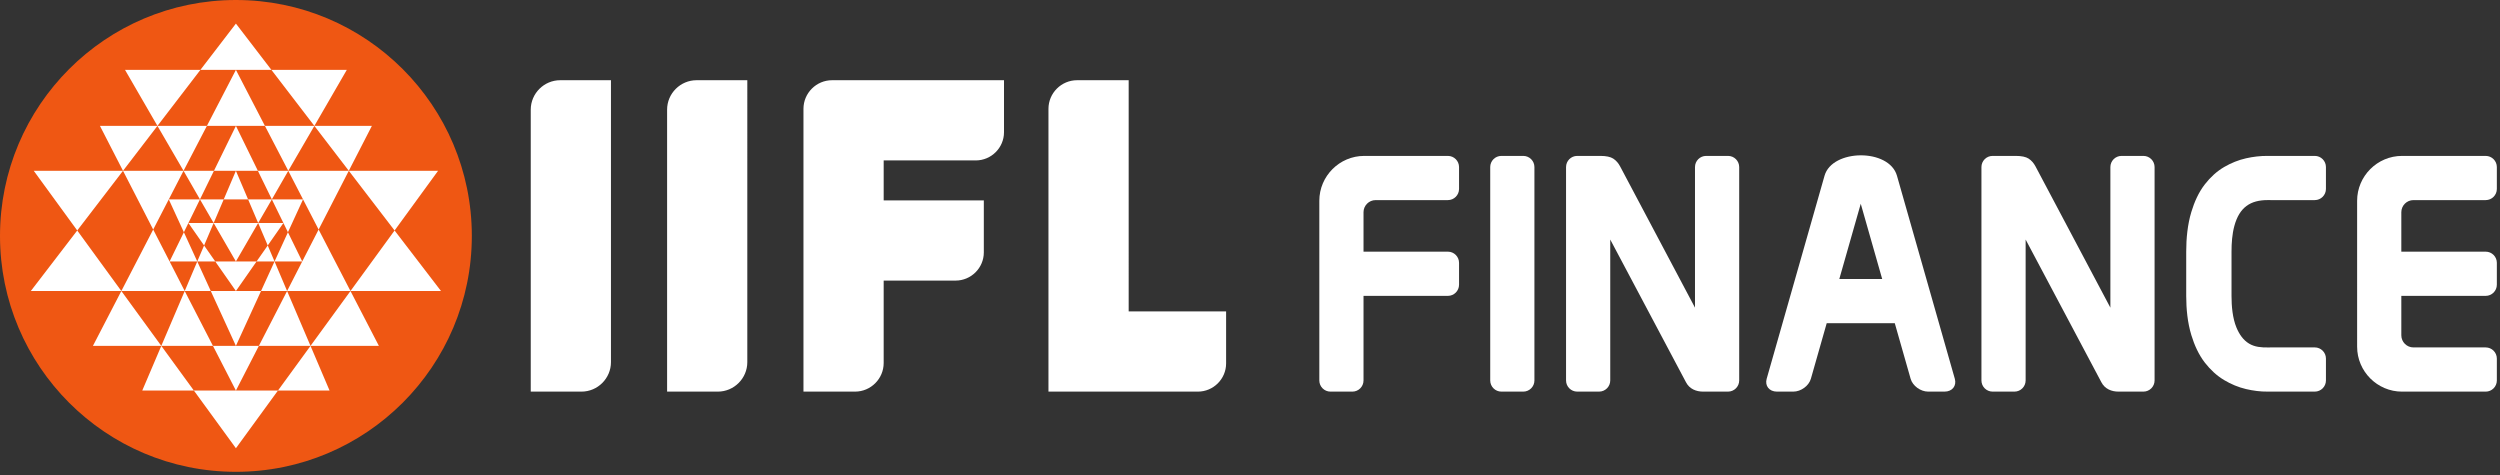 <?xml version="1.0" encoding="UTF-8" standalone="no"?>
<svg xmlns:cc="http://creativecommons.org/ns#" xmlns:dc="http://purl.org/dc/elements/1.1/"
    xmlns:rdf="http://www.w3.org/1999/02/22-rdf-syntax-ns#" height="218.667" id="svg2"
    version="1.1" viewBox="0 0 1150.667 218.667" width="1150.667"
    xmlns="http://www.w3.org/2000/svg" xml:space="preserve"><rect x="0" y="0" width="1150.667" height="218.667" fill="#333333" stroke="none"/>
    <defs id="defs6" />
    <g id="g10" transform="matrix(0.333,0,0,0.333,0,8.8e-6)"><g
       id="g12"
       transform="matrix(4,0,0,4,-132.531,-68)"><path
         style="fill:#ef5713;fill-opacity:1;fill-rule:evenodd;stroke:none"
         d="m 114.653,17 c 45.021,0 81.518,36.497 81.518,81.518 0,45.022 -36.498,81.518 -81.518,81.518 -45.022,0 -81.52,-36.496 -81.52,-81.518 C 33.133,53.497 69.631,17 114.653,17 Z"
         id="path14" /></g>
        <g id="g16" transform="matrix(4,0,0,4,-115.742,-55.148)"><path
         style="fill:#ffffff;fill-opacity:1;fill-rule:evenodd;stroke:none"
         d="m 99.457,98.608 3.307,-7.762 h -8.726 z m -1.425,-15.925 4.731,8.163 3.482,-8.163 z m 0,0 4.83,-9.878 H 92.357 Z m -26.589,-9.878 10.428,20.3 10.486,-20.3 z m 10.428,20.3 -11.004,21.242 h 21.883 0.015 L 87.536,104.131 81.871,93.104 Z m 5.385,-10.421 5.218,11.356 1.562,-3.193 h 0.002 l 3.995,-8.163 H 87.256 Z m 5.218,11.356 -4.938,10.093 h 9.563 z m 6.983,4.569 -2.357,5.524 h 6.217 z m -6.673,15.739 h 8.989 l -4.673,-10.215 -4.335,10.215 h 0.02 z m 9.736,18.953 -9.756,-18.953 -8.091,18.953 z m 7.934,-18.953 -0.002,-0.002 -0.002,0.002 -1.552,-2.225 -5.583,-7.99 h 4.47 0.611 2.054 0.002 0.002 0.002 2.054 5.081 l -7.136,10.215 z M 83.34,57.29 98.181,37.939 H 72.141 Z m 17.087,0 H 83.34 l 9.017,15.514 z m -28.985,15.514 11.897,-15.514 h -19.867 z m 0,0 H 40.596 l 15.029,20.627 z m -0.576,41.542 -9.819,18.953 h 23.626 z m -31.283,0 H 70.867 L 55.625,93.431 Z m 38.508,34.393 H 95.927 L 84.674,133.299 Z M 121.45,98.608 118.144,90.846 h 8.728 z m 1.423,-15.925 -4.73,8.163 -3.482,-8.163 z m 0,0 -4.829,-9.878 h 10.506 z m 26.591,-9.878 -10.428,20.3 -10.486,-20.3 z m -10.428,20.3 11.006,21.242 h -21.885 -0.015 l 5.228,-10.215 5.666,-11.027 z m -5.385,-10.421 -5.218,11.356 -1.562,-3.193 -3.998,-8.163 z m -5.218,11.356 4.938,10.093 h -9.563 z m -6.983,4.569 2.357,5.524 h -6.217 z m 6.674,15.739 h -8.99 l 4.673,-10.215 4.335,10.215 h -0.018 z m -9.736,18.953 9.755,-18.953 8.091,18.953 z m -7.934,-50.617 h 0.002 0.745 0.901 2.56 l -4.208,-9.878 -0.002,0.003 v -0.003 l -4.208,9.878 h 2.866 0.594 0.746 0.002 0.002 z m 0,21.449 h 0.002 l 1.063,-1.841 6.625,-11.445 h -6.592 -1.098 -0.002 -1.205 -6.484 l 7.689,13.286 v -0.003 l 0.002,0.002 v 0.002 z m 0,29.163 v 0.005 l 8.68,-18.953 h -5.674 -0.434 -2.57 -0.002 -0.003 -2.417 -0.588 -5.674 l 6.697,14.623 1.981,4.33 0.002,-0.002 v 0.002 -0.003 l 0.002,-0.002 z M 137.567,57.29 122.726,37.939 h 26.04 z m -17.086,0 h 17.086 l -9.017,15.514 z m 28.983,15.514 -11.897,-15.514 h 19.867 z m 0,0 h 30.847 l -15.029,20.627 z m 0.578,41.542 9.817,18.953 h -23.626 z m 31.281,0 h -31.281 l 15.24,-20.916 z m -38.508,34.393 h -17.835 l 11.253,-15.44 z M 110.454,37.939 h 0.002 3.358 2.626 6.286 L 110.455,21.938 l -0.002,0.002 V 21.938 L 98.181,37.939 h 7.386 1.527 3.358 0.002 0.002 z m 0,19.351 h 0.002 1.23 0.749 8.046 L 110.455,37.939 v 0.002 l -0.002,-0.002 -10.025,19.351 h 8.044 0.416 1.563 0.003 z m 0,15.514 h 1.922 5.669 l -4.579,-9.36 -3.009,-6.154 -0.002,0.002 v -0.002 0.003 h -0.002 v -0.003 l -7.59,15.514 h 6.085 1.504 0.003 z m 0,75.932 v 0.003 -0.002 l 0.002,0.002 2.047,-3.987 5.885,-11.453 h -5.093 -0.365 -2.475 -0.002 -0.002 -0.002 -2.212 -0.627 -5.091 l 7.932,15.44 v -0.003 h 0.002 z m 0,19.935 14.525,-19.932 h -9.895 -2.816 -1.813 -0.002 -0.002 -0.002 -1.159 -3.472 -9.893 l 14.525,19.932 h 0.002 z"
         id="path18" /></g>
        <g id="g20" transform="matrix(4,0,0,4,156.672,-24.289)"><path
         style="fill:#ffffff;fill-opacity:1;fill-rule:evenodd;stroke:none"
         d="m 219.063,33.79 h -17.535 c -5.599,0 -10.181,4.581 -10.181,10.18 v 97.423 h 17.535 c 5.601,0 10.18,-4.581 10.18,-10.18 z m 29.292,0 h 15.05 2.778 41.577 v 17.979 c 0,5.355 -4.385,9.736 -9.745,9.736 h -31.832 v 13.806 h 34.605 v 17.98 c 0,5.354 -4.386,9.735 -9.745,9.735 h -24.861 v 28.486 c 0,5.434 -4.451,9.882 -9.89,9.882 H 238.466 V 43.672 c 0,-5.436 4.45,-9.882 9.888,-9.882 z m -76.409,0 h -17.536 c -5.599,0 -10.18,4.581 -10.18,10.18 v 97.423 h 17.536 c 5.6,0 10.18,-4.581 10.18,-10.18 z m 178.894,0 h -17.827 c -5.439,0 -9.89,4.446 -9.89,9.882 v 97.722 h 51.639 c 5.36,0 9.745,-4.381 9.745,-9.736 v -17.981 h -33.666 z"
         id="path22" /></g>
        <g id="g24" transform="matrix(4,0,0,4,947.156,16.953)"><path
         style="fill:#ffffff;fill-opacity:1;fill-rule:nonzero;stroke:none"
         d="m 495.259,131.083 c -1.273,0 -2.395,-0.244 -3.363,-0.725 h -0.011 c -1.121,-0.558 -1.973,-1.4 -2.554,-2.516 L 463.159,78.536 v 47.599 1.098 c 0,2.116 -1.73,3.85 -3.848,3.85 h -7.574 c -2.118,0 -3.849,-1.733 -3.849,-3.85 V 53.482 c 0,-2.116 1.732,-3.848 3.849,-3.848 h 7.998 c 2.004,0 3.495,0.314 4.47,0.938 l -0.003,0.005 c 0.497,0.314 0.951,0.72 1.369,1.213 l 0.007,-0.005 c 0.356,0.421 0.682,0.906 0.979,1.448 l 0.023,0.046 25.865,48.796 V 54.578 53.482 c 0,-2.116 1.732,-3.848 3.85,-3.848 h 7.574 c 2.118,0 3.85,1.732 3.85,3.848 v 73.751 c 0,2.116 -1.732,3.85 -3.85,3.85 h -8.609 z"
         id="path26" /></g>
        <g id="g28" transform="matrix(4,0,0,4,720.812,16.953)"><path
         style="fill:#ffffff;fill-opacity:1;fill-rule:nonzero;stroke:none"
         d="m 408.31,131.083 c -1.274,0 -2.395,-0.244 -3.363,-0.725 h -0.012 c -1.123,-0.558 -1.972,-1.4 -2.554,-2.516 L 376.212,78.536 v 47.599 1.098 c 0,2.116 -1.733,3.85 -3.85,3.85 h -7.574 c -2.118,0 -3.849,-1.733 -3.849,-3.85 V 53.482 c 0,-2.116 1.732,-3.848 3.849,-3.848 h 7.998 c 2.004,0 3.495,0.314 4.47,0.938 l -0.002,0.005 c 0.493,0.314 0.951,0.72 1.367,1.213 l 0.007,-0.005 c 0.357,0.421 0.682,0.906 0.979,1.448 l 0.023,0.046 25.864,48.796 V 54.578 53.482 c 0,-2.116 1.732,-3.848 3.848,-3.848 h 7.576 c 2.118,0 3.849,1.732 3.849,3.848 v 73.751 c 0,2.116 -1.732,3.85 -3.849,3.85 h -8.609 z"
         id="path30" /></g>
        <g id="g32" transform="matrix(4,0,0,4,1151.867,16.953)"><path
         style="fill:#ffffff;fill-opacity:1;fill-rule:evenodd;stroke:none"
         d="m 542.038,49.634 h 0.621 23.846 4.453 c 2.118,0 3.85,1.732 3.85,3.848 v 7.576 c 0,2.116 -1.731,3.848 -3.85,3.848 h -2.314 -22.66 c -2.301,0 -4.183,1.884 -4.183,4.185 v 13.631 h 26.843 2.314 c 2.118,0 3.85,1.732 3.85,3.85 v 7.576 c 0,2.116 -1.731,3.848 -3.85,3.848 h -2.314 -26.843 v 13.631 c 0,2.301 1.882,4.185 4.183,4.185 h 22.66 2.314 c 2.118,0 3.85,1.732 3.85,3.848 v 7.576 c 0,2.116 -1.731,3.85 -3.85,3.85 h -4.453 -23.846 -0.621 c -8.531,0 -15.511,-6.981 -15.511,-15.513 V 65.145 c 0,-8.531 6.979,-15.511 15.511,-15.511 z"
         id="path34" /></g>
        <g id="g36" transform="matrix(4,0,0,4,586.367,16.953)"><path
         style="fill:#ffffff;fill-opacity:1;fill-rule:evenodd;stroke:none"
         d="m 324.803,49.634 h 0.621 23.846 4.456 c 2.116,0 3.848,1.732 3.848,3.848 v 7.576 c 0,2.116 -1.732,3.848 -3.848,3.848 h -2.316 -22.659 c -2.303,0 -4.185,1.884 -4.185,4.185 v 13.631 h 26.844 2.316 c 2.116,0 3.848,1.732 3.848,3.85 v 7.576 c 0,2.116 -1.732,3.848 -3.848,3.848 h -2.316 -26.844 v 0.938 11.199 17.102 c 0,2.116 -1.732,3.85 -3.85,3.85 h -7.574 c -2.118,0 -3.849,-1.733 -3.849,-3.85 V 110.131 98.932 65.145 c 0,-8.531 6.979,-15.511 15.511,-15.511 z"
         id="path38" /></g>
        <g id="g40" transform="matrix(4,0,0,4,829.875,16.641)"><path
         style="fill:#ffffff;fill-opacity:1;fill-rule:evenodd;stroke:none"
         d="m 442.912,92.238 h -14.814 l 7.407,-25.992 z M 422.994,56.559 402.999,126.723 c -0.695,2.44 0.895,4.437 3.533,4.437 h 5.679 c 2.638,0 5.365,-1.998 6.062,-4.437 l 5.474,-19.212 h 23.517 l 5.476,19.212 c 0.695,2.44 3.422,4.437 6.06,4.437 h 5.679 c 2.638,0 4.228,-1.998 3.532,-4.437 L 448.018,56.559 c -2.707,-9.497 -22.38,-9.289 -25.025,0 z"
         id="path42" /></g>
        <g id="g44" transform="matrix(4,0,0,4,679.492,16.953)"><path
         style="fill:#ffffff;fill-opacity:1;fill-rule:evenodd;stroke:none"
         d="m 345.066,53.482 v 73.751 c 0,2.116 1.732,3.85 3.849,3.85 h 7.576 c 2.116,0 3.848,-1.733 3.848,-3.85 V 53.482 c 0,-2.116 -1.731,-3.848 -3.848,-3.848 h -7.576 c -2.118,0 -3.849,1.732 -3.849,3.848 z"
         id="path46" /></g>
        <g id="g48" transform="matrix(4,0,0,4,1058.742,16.953)"><path
         style="fill:#ffffff;fill-opacity:1;fill-rule:evenodd;stroke:none"
         d="m 535.186,49.633 h -15.308 c -0.077,0 -0.157,0.003 -0.234,0.008 l -0.768,-0.007 c -2.496,-0.021 -4.99,0.276 -7.434,0.822 -2.641,0.593 -5.17,1.618 -7.551,2.999 -2.572,1.496 -4.786,3.548 -6.671,5.963 -2.169,2.778 -3.655,6.128 -4.695,9.575 -1.319,4.371 -1.773,9.139 -1.773,13.721 v 15.283 c 0,4.538 0.459,9.243 1.773,13.568 1.043,3.434 2.537,6.765 4.693,9.537 1.887,2.423 4.099,4.482 6.663,6.009 2.377,1.416 4.903,2.47 7.551,3.09 2.443,0.573 4.941,0.9 7.443,0.877 l 0.761,-0.007 c 0.081,0.005 0.16,0.008 0.241,0.008 h 15.308 c 2.116,0 3.848,-1.732 3.848,-3.848 v -7.575 c 0,-2.118 -1.732,-3.85 -3.848,-3.85 h -15.012 -0.296 c -0.064,0 -0.129,0.003 -0.191,0.007 l -0.687,0.007 c -2.291,0.023 -4.507,-0.122 -6.527,-1.331 -2.04,-1.22 -3.412,-3.269 -4.357,-5.545 -1.362,-3.283 -1.707,-7.384 -1.707,-10.946 V 82.715 c 0,-2.927 0.215,-6.09 0.985,-8.906 1.753,-6.412 5.535,-8.944 11.61,-8.909 l 0.744,0.003 0.129,0.003 h 0.296 15.012 c 2.116,0 3.848,-1.732 3.848,-3.848 v -7.576 c 0,-2.118 -1.732,-3.85 -3.848,-3.85 z"
         id="path50" /></g></g></svg>